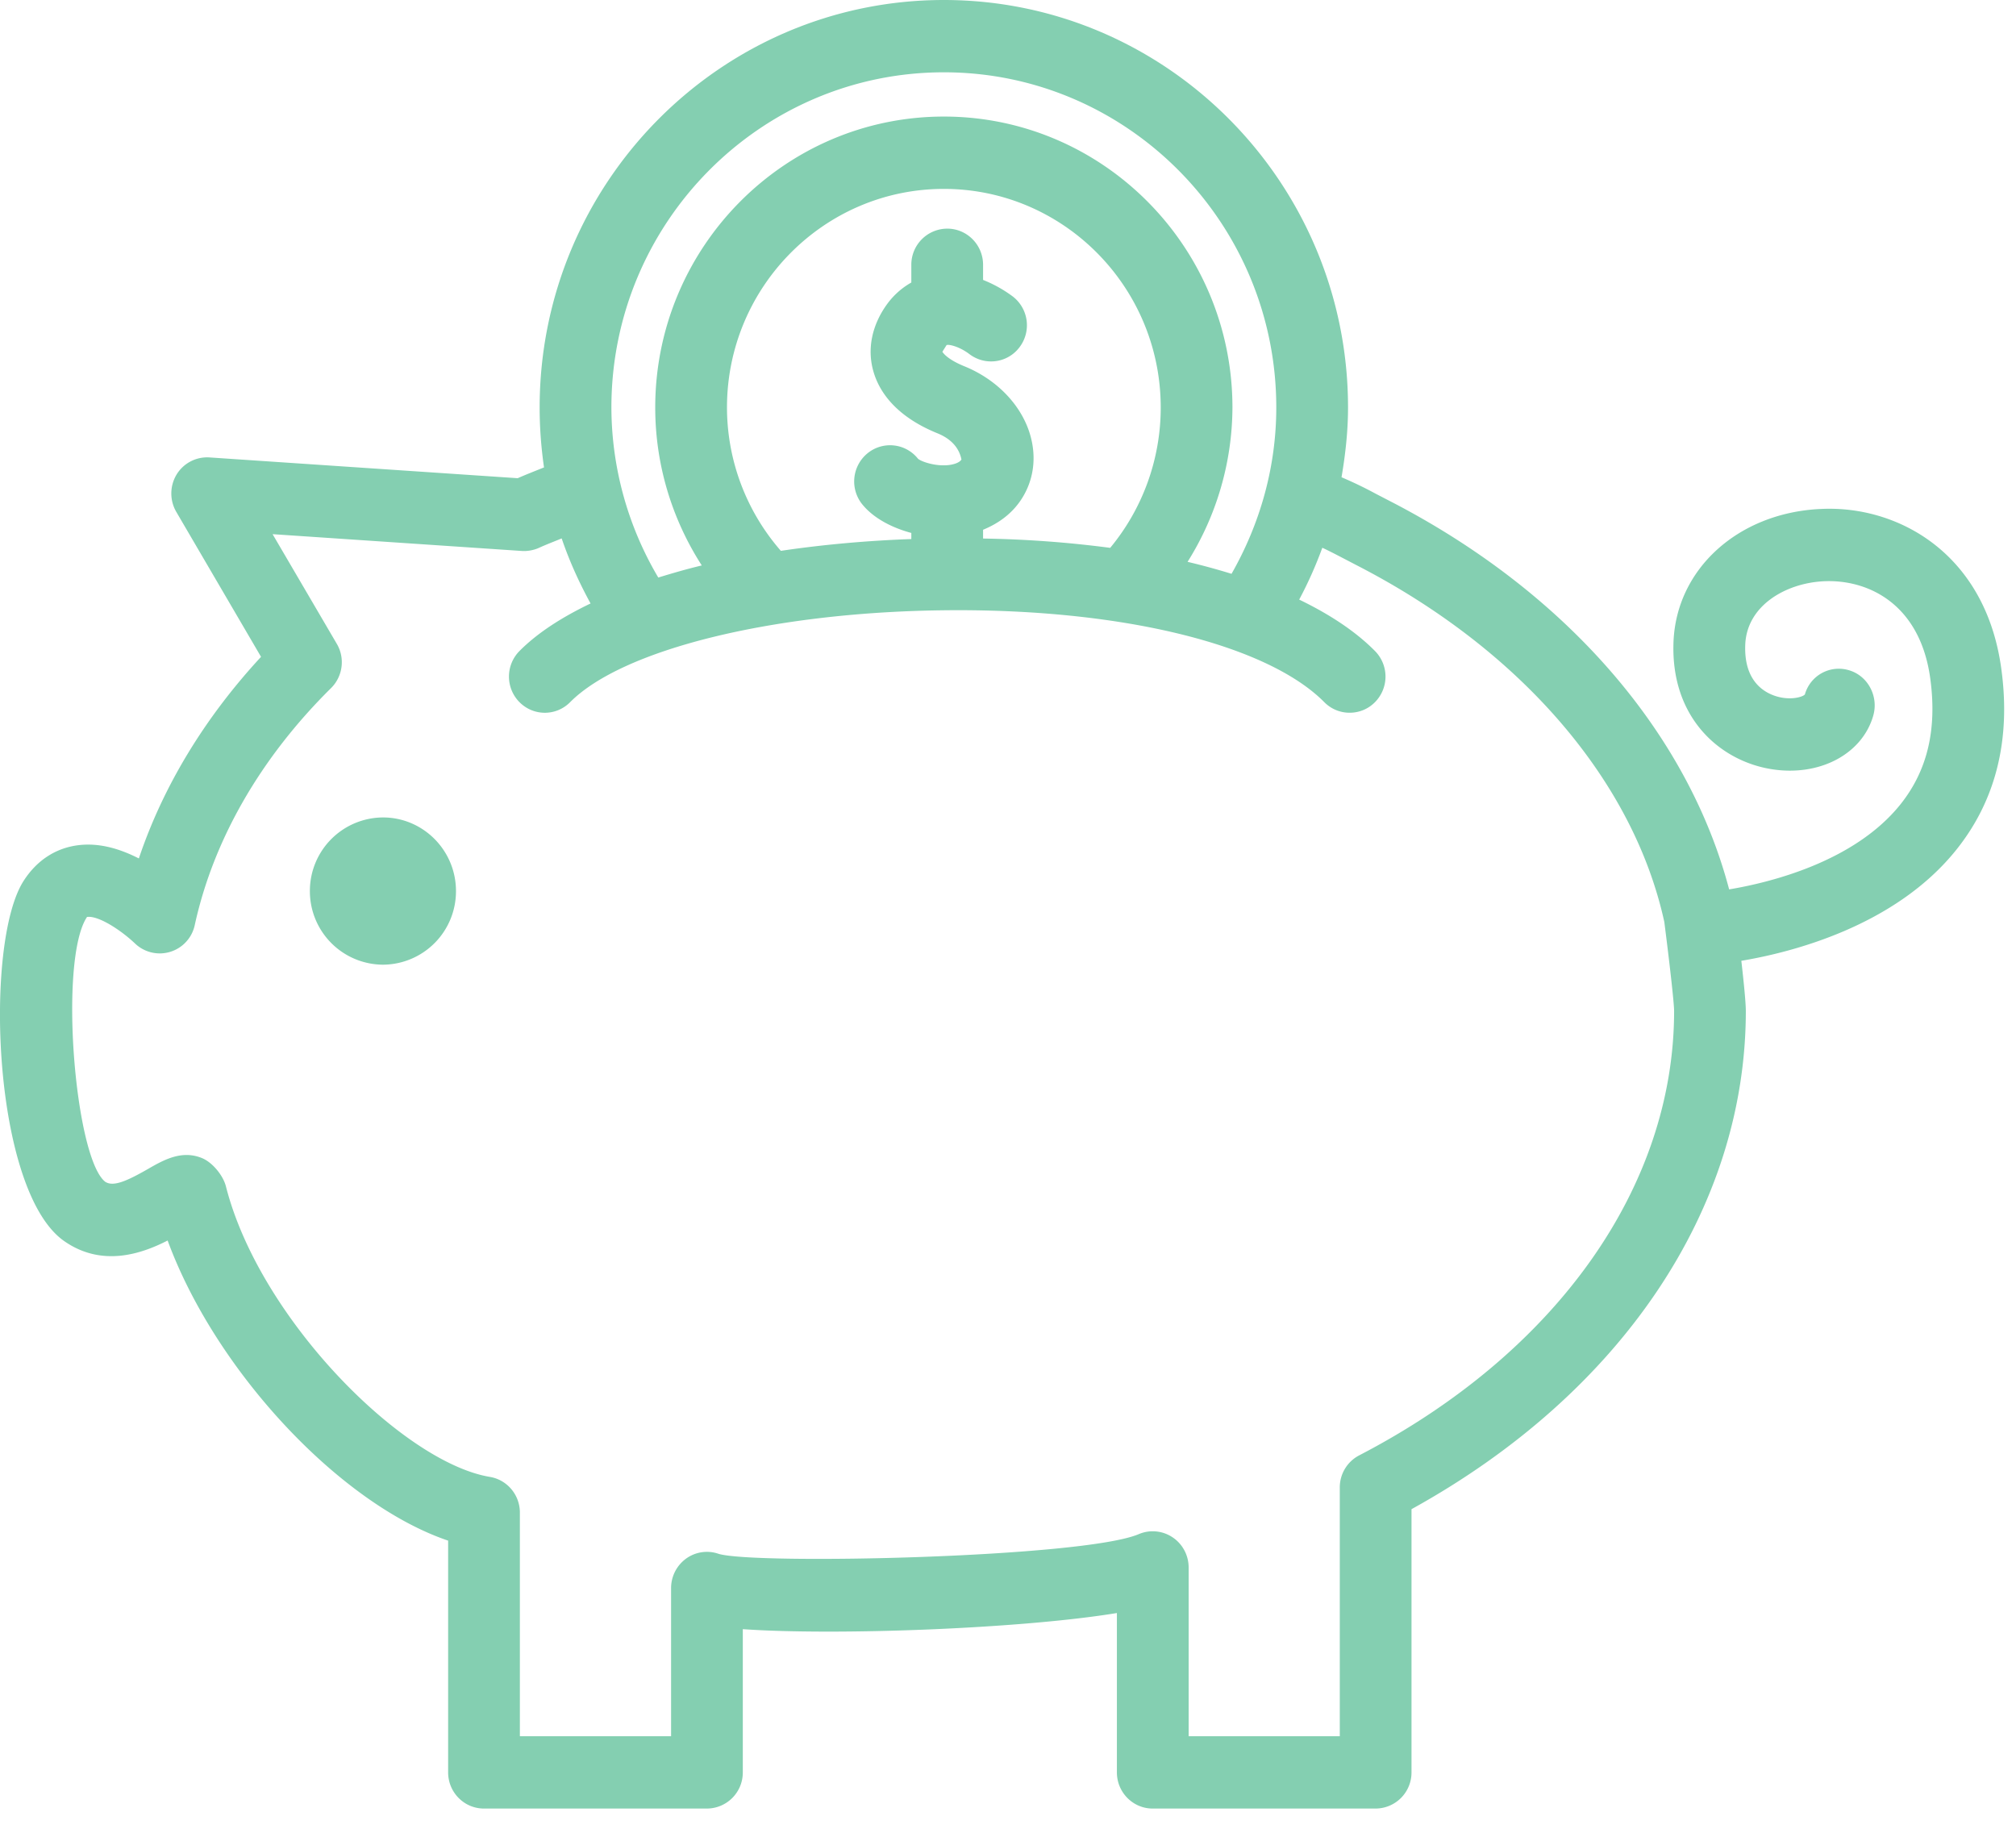 <svg width="66" height="60" viewBox="0 0 66 60" xmlns="http://www.w3.org/2000/svg"><title>ico-benefit ico-benefit-save</title><path d="M10.145 29.17a2.405 2.405 0 0 0 2.393 2.411 2.403 2.403 0 0 0 2.39-2.41c0-1.33-1.072-2.41-2.39-2.41a2.405 2.405 0 0 0-2.393 2.41zm33.717 19.525v8.144h-4.948v-5.523c0-.398-.198-.77-.524-.987a1.165 1.165 0 0 0-1.108-.106c-1.813.771-12.567 1.006-13.757.645a1.162 1.162 0 0 0-1.063.156 1.193 1.193 0 0 0-.492.965v4.85h-4.95v-7.322c0-.578-.416-1.074-.984-1.168-2.838-.473-7.537-5.17-8.64-9.512-.092-.357-.435-.775-.77-.919-.672-.283-1.266.054-1.788.355-.71.407-1.14.586-1.397.412-.996-.797-1.524-7.276-.592-8.666.365-.055 1.107.427 1.573.87a1.172 1.172 0 0 0 1.954-.605c.61-2.79 2.152-5.474 4.462-7.758.385-.381.464-.978.19-1.446l-2.104-3.593 8.159.55c.178.012.385-.022.559-.101.242-.111.499-.207.746-.31.25.737.572 1.445.946 2.13-.922.442-1.729.953-2.328 1.557a1.19 1.19 0 0 0 0 1.673c.46.464 1.202.464 1.66 0 1.71-1.721 6.586-2.93 12.137-3.006 5.84-.081 10.661 1.102 12.551 3.006.23.233.53.347.83.347.302 0 .602-.114.831-.347a1.19 1.19 0 0 0 0-1.673c-.63-.638-1.475-1.198-2.482-1.684.293-.549.545-1.115.757-1.697.213.098.404.198.668.335l.447.233c5.392 2.769 9.07 7.065 10.081 11.68.154 1.194.321 2.65.321 2.915 0 5.758-3.853 11.197-10.307 14.548a1.18 1.18 0 0 0-.638 1.052zM31.57 11.99c-.6-.244-.712-.47-.719-.473l.138-.22c.078-.033.429.052.748.296.52.393 1.255.292 1.644-.231a1.189 1.189 0 0 0-.227-1.658 4.245 4.245 0 0 0-.97-.54V8.67c0-.654-.524-1.185-1.173-1.185a1.18 1.18 0 0 0-1.176 1.185v.579a2.498 2.498 0 0 0-.786.697c-.502.687-.666 1.47-.458 2.203.17.61.676 1.459 2.102 2.037.473.192.714.503.783.858-.08.122-.291.164-.409.18-.458.053-.92-.121-1.013-.206a1.167 1.167 0 0 0-1.65-.181 1.192 1.192 0 0 0-.182 1.665c.354.442.946.767 1.613.945v.2c-1.39.05-2.836.173-4.271.386a7.15 7.15 0 0 1-1.764-4.692c0-3.946 3.185-7.157 7.1-7.157 3.915 0 7.1 3.21 7.1 7.157a7.2 7.2 0 0 1-1.654 4.594 36.289 36.289 0 0 0-4.162-.305v-.287c.51-.209.942-.528 1.241-.978.42-.632.523-1.4.29-2.166-.292-.956-1.093-1.782-2.145-2.209zm10.213 1.351c0 1.928-.52 3.788-1.465 5.444-.46-.142-.936-.273-1.439-.392a9.56 9.56 0 0 0 1.469-5.052c0-5.253-4.239-9.525-9.447-9.525-5.21 0-9.45 4.272-9.45 9.525 0 1.856.54 3.64 1.524 5.17-.491.117-.96.254-1.424.396a10.97 10.97 0 0 1-1.535-5.566c0-6.052 4.882-10.974 10.885-10.974 6 0 10.882 4.922 10.882 10.974zm17.798 3.322c-2.687.135-4.704 1.969-4.794 4.359-.093 2.499 1.54 3.889 3.2 4.157 1.565.255 2.977-.482 3.34-1.752.18-.629-.173-1.303-.794-1.485a1.153 1.153 0 0 0-1.445.793c-.09.098-.565.22-1.074.01-.422-.174-.917-.6-.878-1.634.047-1.285 1.323-2.019 2.563-2.082 1.437-.072 3.158.723 3.494 3.181.227 1.668-.092 3.015-.974 4.12-1.512 1.892-4.29 2.565-5.61 2.786-1.36-5.148-5.364-9.763-11.137-12.728l-.436-.226a13.158 13.158 0 0 0-1.117-.538c.128-.75.213-1.51.213-2.283C44.132 5.985 38.195 0 30.9 0c-7.297 0-13.233 5.985-13.233 13.342 0 .66.05 1.315.143 1.96-.288.116-.58.229-.862.353l-10.089-.68a1.171 1.171 0 0 0-1.078.56 1.2 1.2 0 0 0-.01 1.222l2.775 4.746c-1.846 1.995-3.207 4.239-4 6.6-.582-.296-1.258-.52-1.971-.435-.743.089-1.366.492-1.8 1.167-1.313 2.035-1.018 10.188 1.34 11.804 1.237.854 2.528.405 3.373-.028 1.567 4.267 5.648 8.63 9.183 9.825v7.586c0 .654.524 1.185 1.173 1.185h7.299a1.18 1.18 0 0 0 1.175-1.185v-4.688c3.012.213 9.086-.009 12.247-.528v5.216c0 .654.524 1.185 1.173 1.185h7.297a1.18 1.18 0 0 0 1.175-1.185v-8.616c6.87-3.79 10.945-9.845 10.945-16.31 0-.274-.068-.95-.147-1.642 1.652-.277 5.027-1.131 7.03-3.625 1.303-1.62 1.8-3.62 1.48-5.941-.518-3.79-3.41-5.366-5.938-5.224z" fill="#84CFB1" fill-rule="evenodd"/></svg>